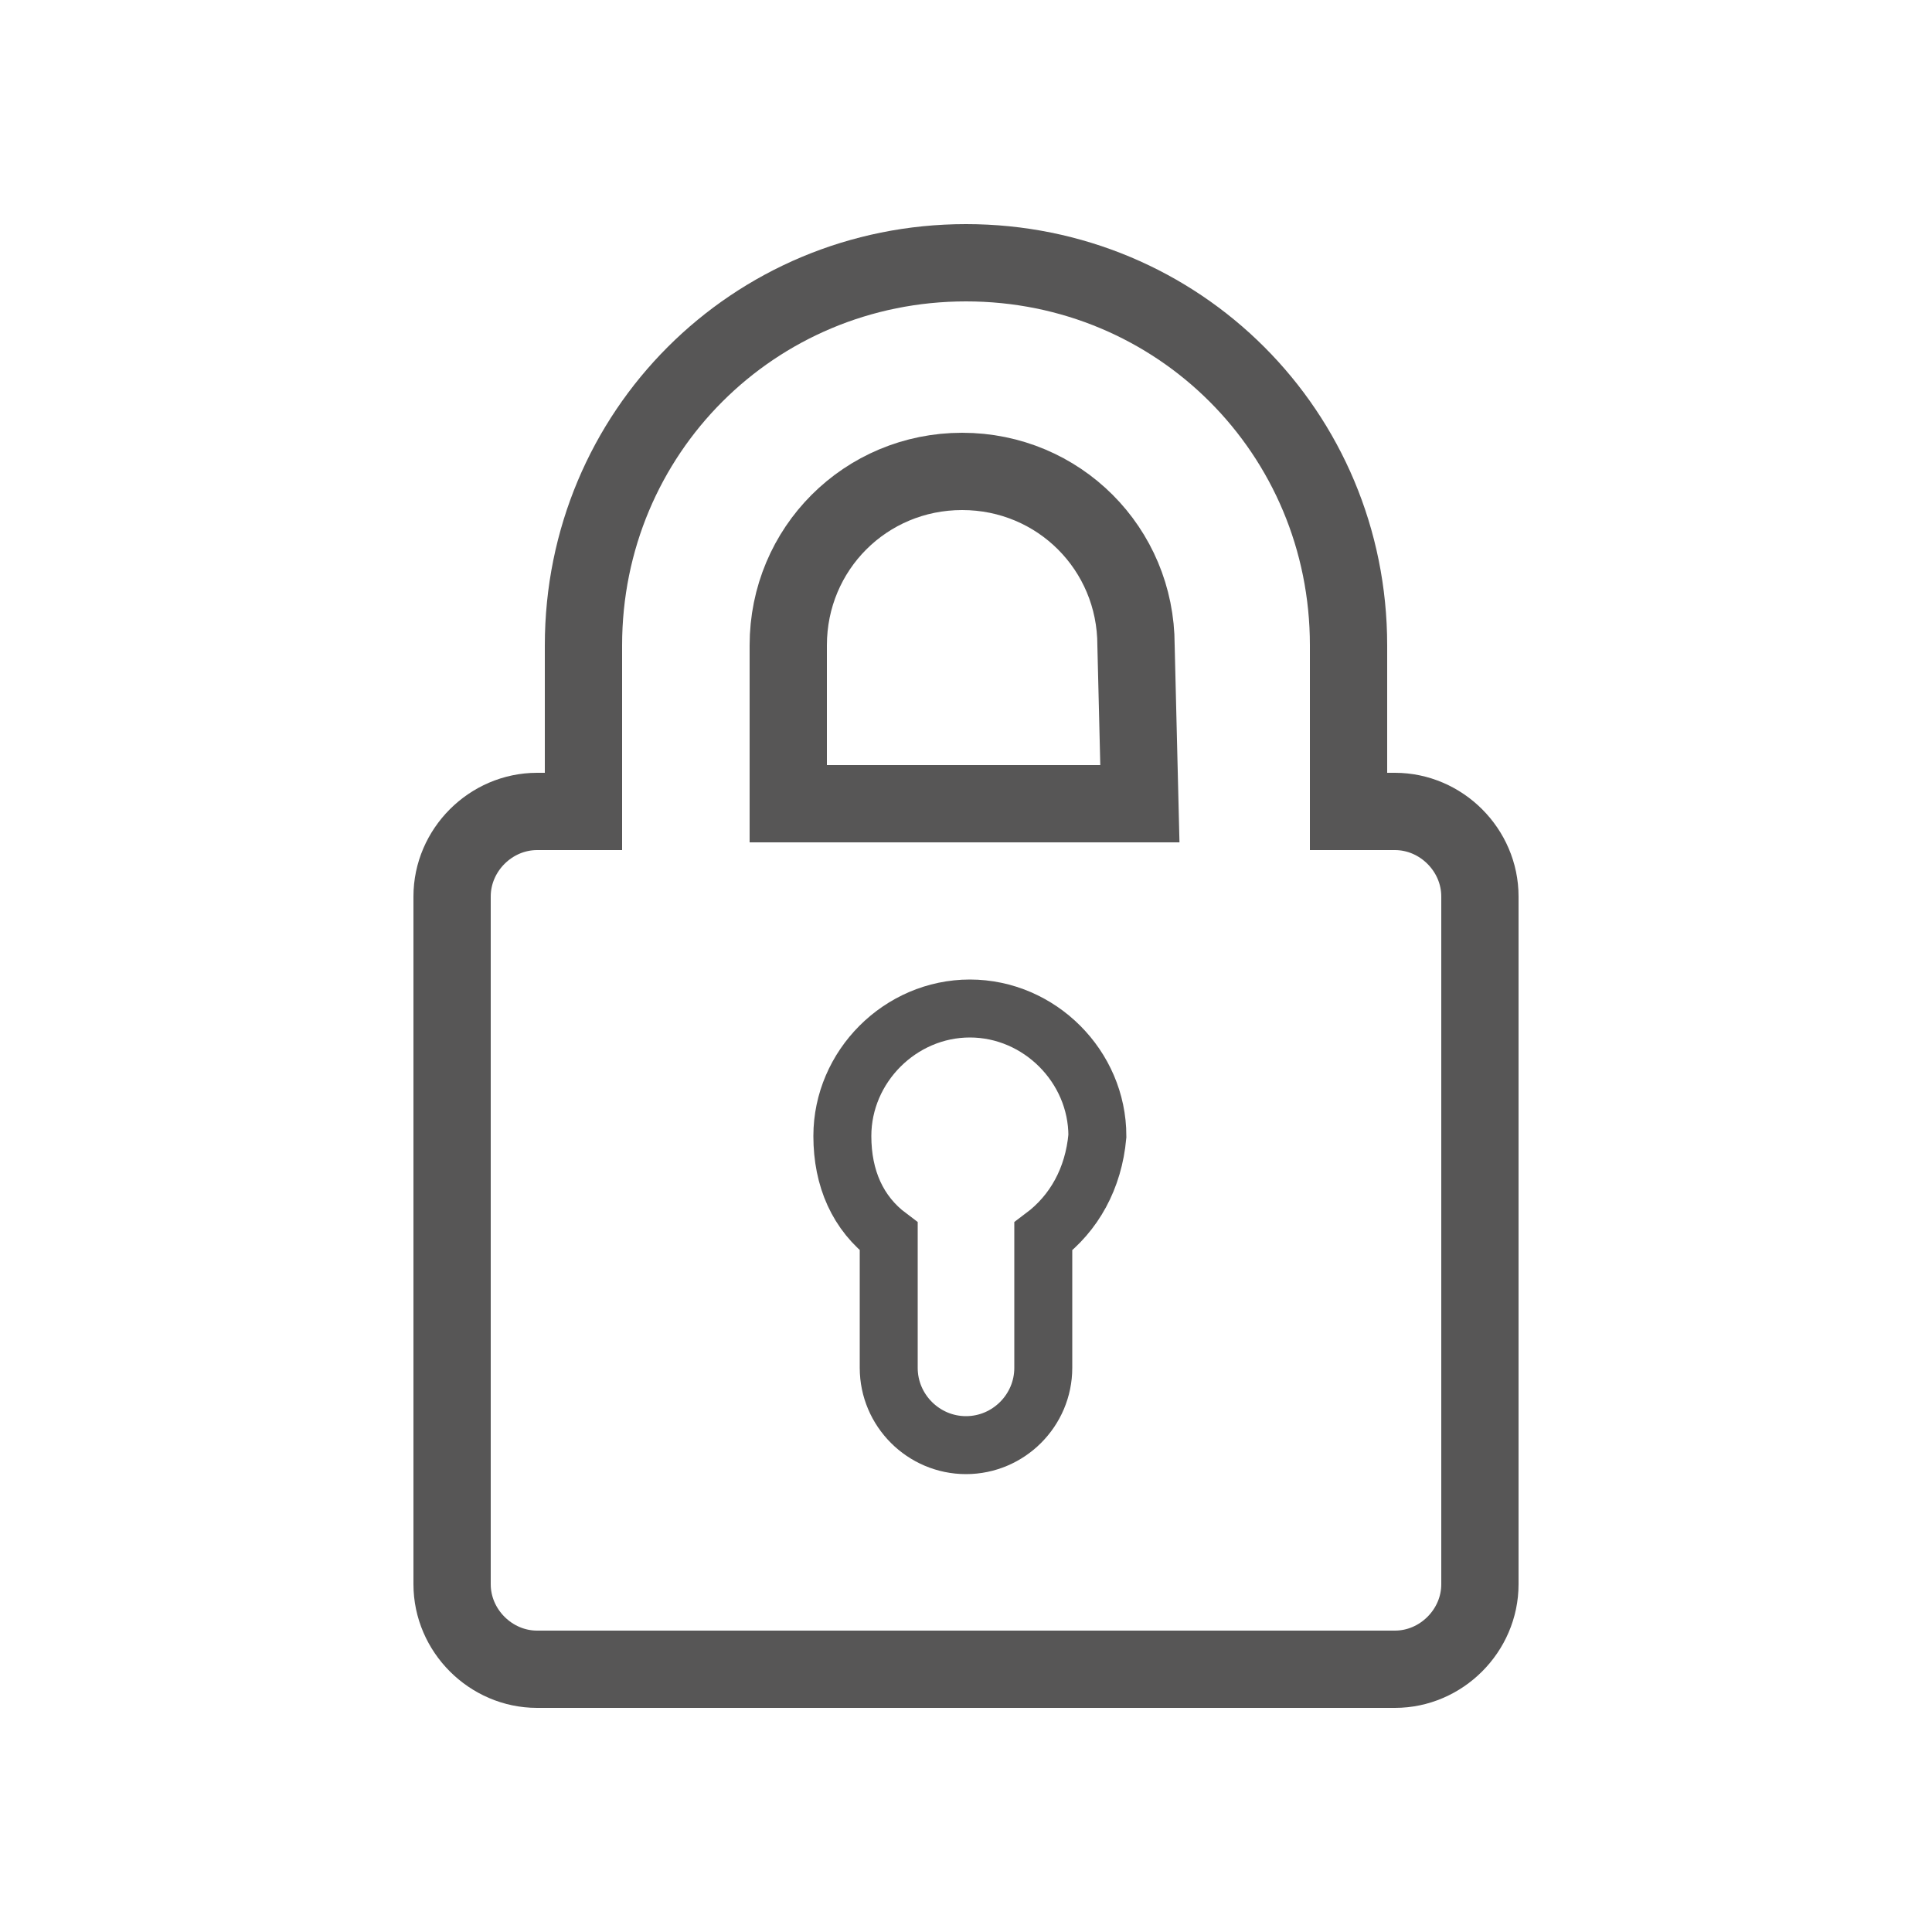 <?xml version="1.0" encoding="utf-8"?>
<!-- Generator: Adobe Illustrator 22.1.0, SVG Export Plug-In . SVG Version: 6.00 Build 0)  -->
<svg version="1.1" xmlns="http://www.w3.org/2000/svg" xmlns:xlink="http://www.w3.org/1999/xlink" x="0px" y="0px"
	 viewBox="0 0 50 50" style="enable-background:new 0 0 50 50;" xml:space="preserve">
<style type="text/css">
	.st0{fill:url(#SVGID_1_);}
	.st1{fill:url(#SVGID_2_);}
	.st2{fill:#EACA44;}
	.st3{fill:#23B248;}
	.st4{fill:#575656;}
	.st5{fill:#FFFFFF;}
	.st6{fill:#F80000;}
	.st7{fill:none;stroke:#575656;stroke-miterlimit:10;}
	.st8{fill:#AFADAD;}
	.st9{fill:#B5EEB1;}
	.st10{fill:#4ED944;}
	.st11{fill:none;stroke:#575656;stroke-width:2;stroke-miterlimit:10;}
	.st12{fill:none;stroke:#575656;stroke-width:1.5;stroke-miterlimit:10;}
	.st13{fill:#575656;stroke:#575656;stroke-miterlimit:10;}
	.st14{fill:none;stroke:#575656;stroke-width:2;stroke-linecap:round;stroke-linejoin:round;stroke-miterlimit:10;}
</style>
<g id="Capa_1">
</g>
<g id="Capa_2">
</g>
<g id="Capa_3">
	<g>
		<path class="st11" d="M36.1,21h-1.2v-4.3c0-5.5-4.4-9.9-9.9-9.9c-5.5,0-9.9,4.4-9.9,9.9V21h-1.2c-1.2,0-2.2,1-2.2,2.2V41
			c0,1.2,1,2.2,2.2,2.2h22.2c1.2,0,2.2-1,2.2-2.2V23.2C38.3,22,37.3,21,36.1,21z M29.5,20.8h-9.1v-4.1c0-2.5,2-4.5,4.5-4.5
			s4.5,2,4.5,4.5L29.5,20.8L29.5,20.8z"/>
		<path class="st12" d="M27,32v3.4c0,1.1-0.9,2-2,2s-2-0.9-2-2V32c-0.8-0.6-1.2-1.5-1.2-2.6c0-1.8,1.5-3.3,3.3-3.3s3.3,1.5,3.3,3.3
			C28.3,30.5,27.8,31.4,27,32z"/>
	</g>
</g>
</svg>
